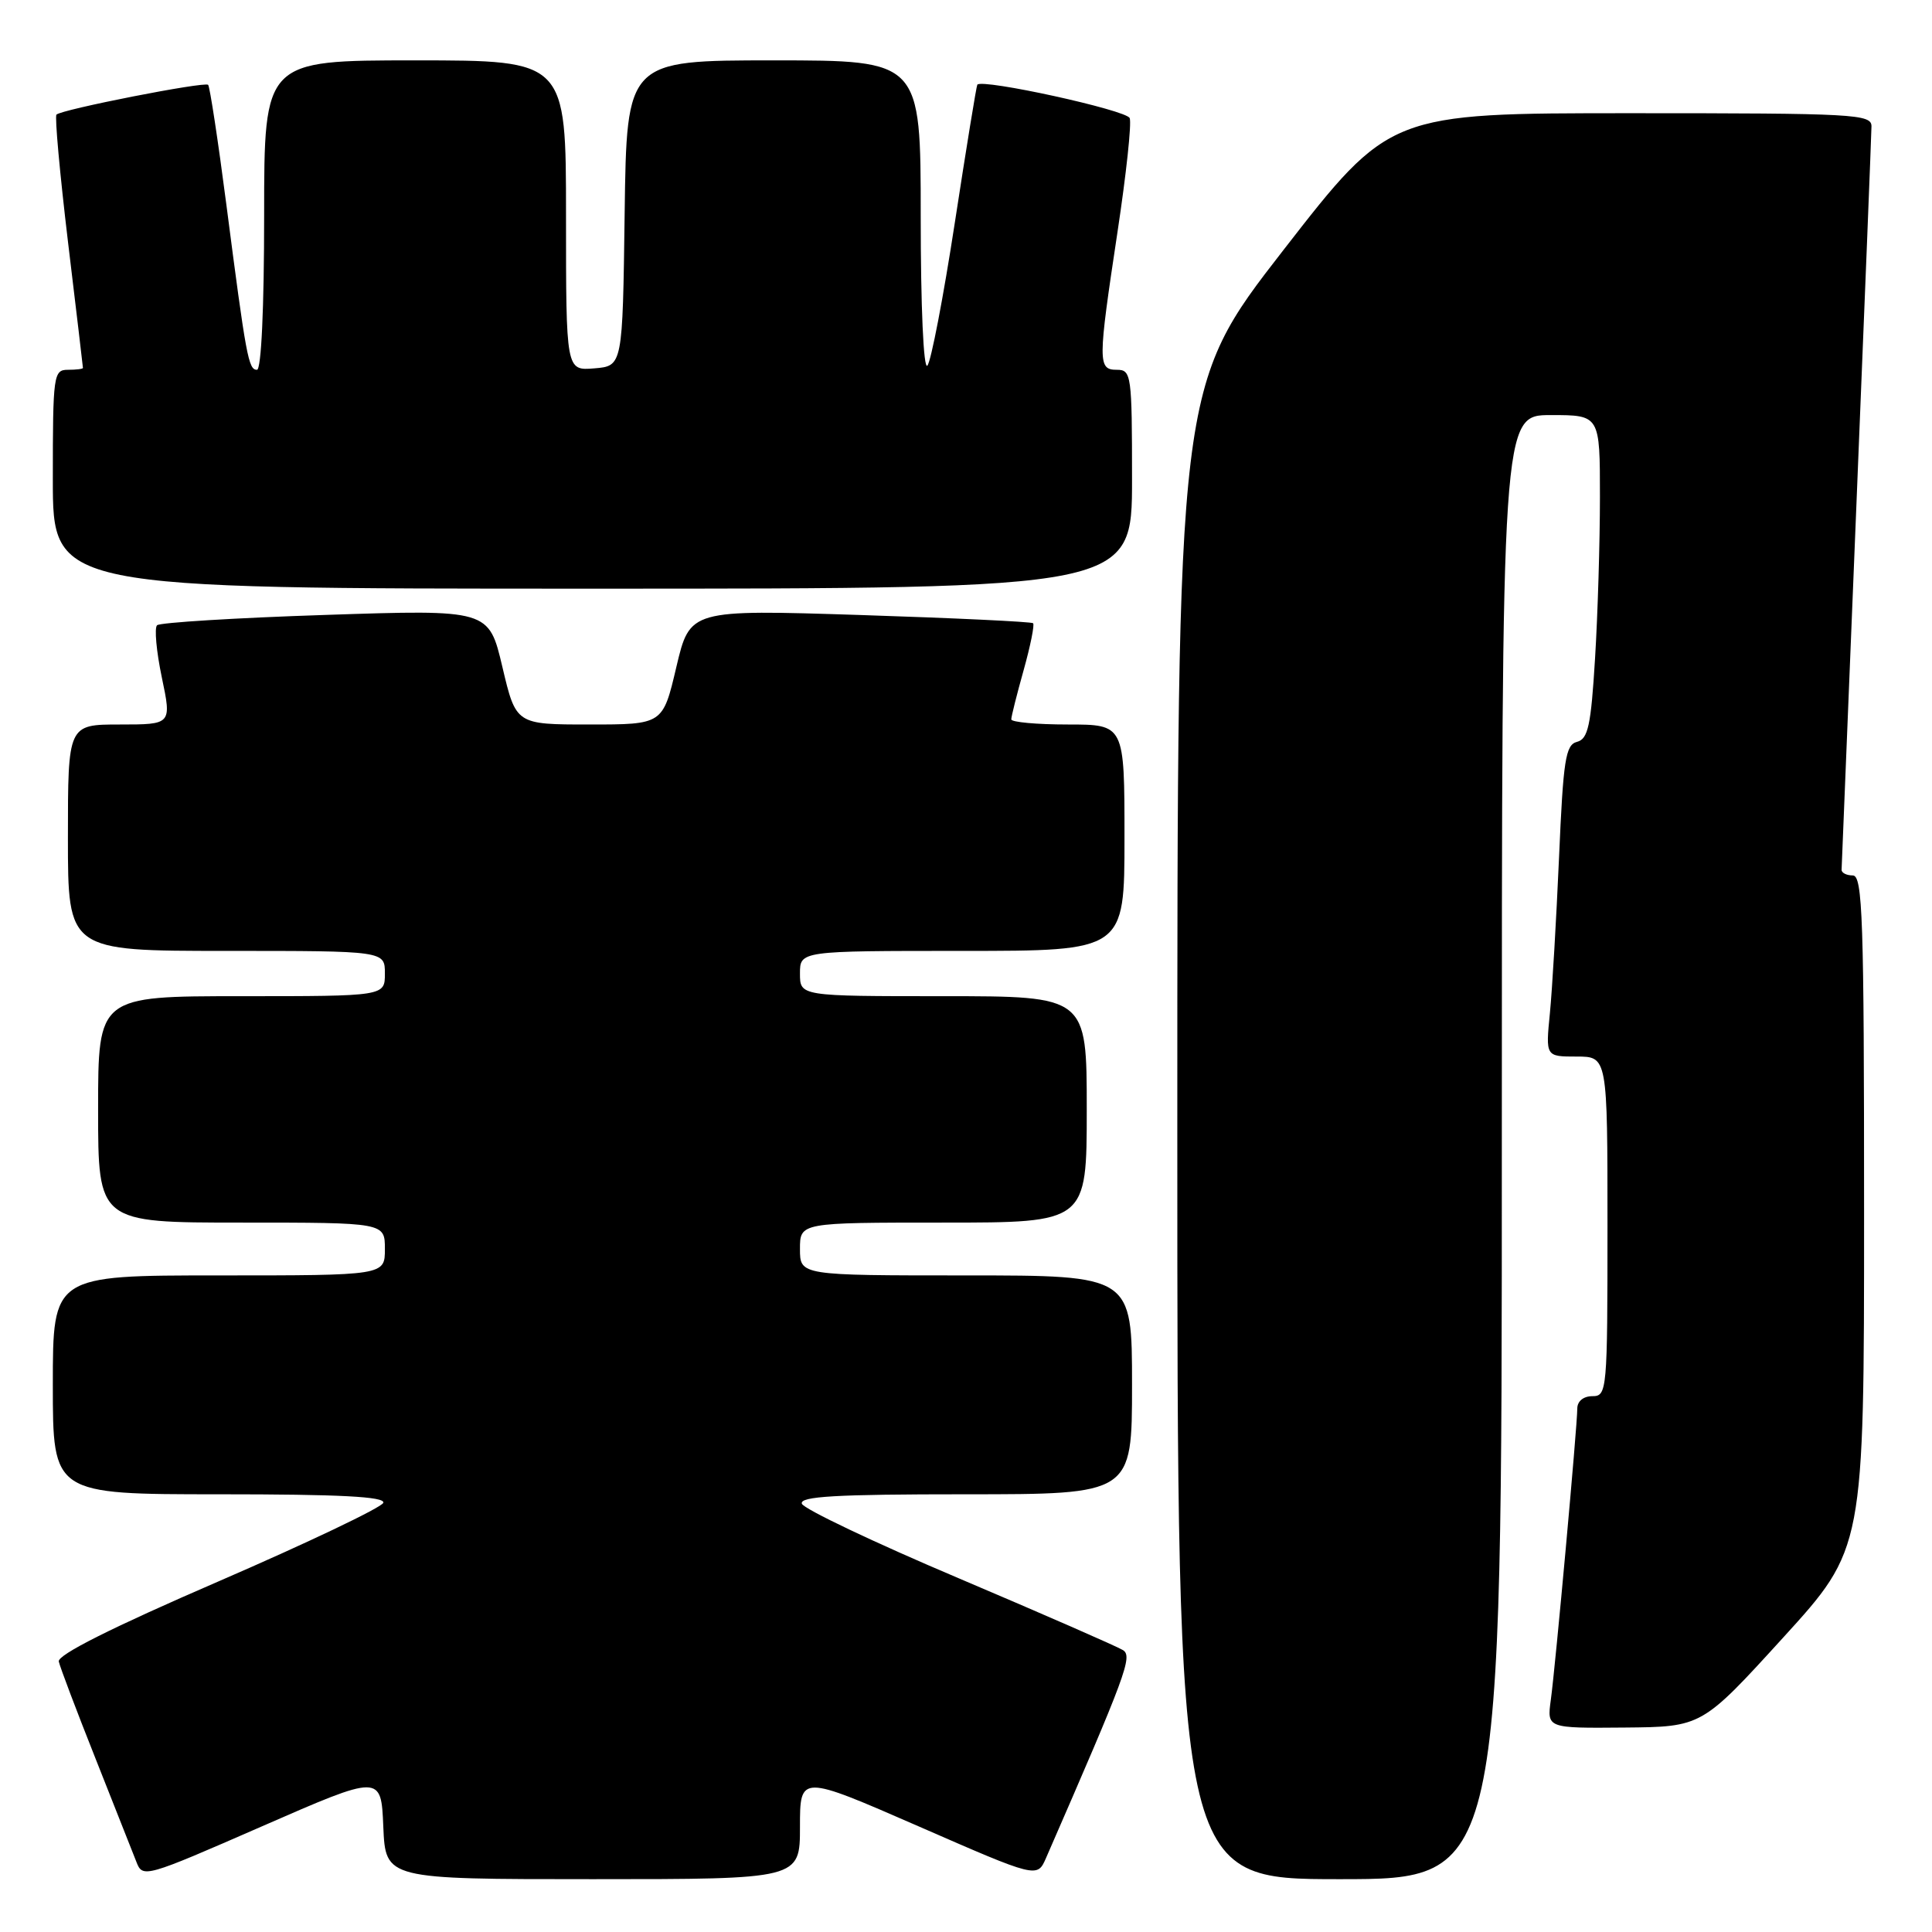 <?xml version="1.0" encoding="UTF-8" standalone="no"?>
<!DOCTYPE svg PUBLIC "-//W3C//DTD SVG 1.1//EN" "http://www.w3.org/Graphics/SVG/1.1/DTD/svg11.dtd" >
<svg xmlns="http://www.w3.org/2000/svg" xmlns:xlink="http://www.w3.org/1999/xlink" version="1.1" viewBox="0 0 256 256">
 <g >
 <path fill="currentColor"
d=" M 50.79 242.05 C 51.09 249.00 51.09 249.00 78.54 249.00 C 106.00 249.00 106.00 249.00 106.00 242.07 C 106.00 235.14 106.00 235.14 121.72 242.00 C 137.44 248.87 137.44 248.87 138.61 246.18 C 149.25 221.78 150.10 219.48 148.80 218.65 C 148.05 218.18 138.27 213.90 127.06 209.14 C 115.84 204.39 106.48 199.93 106.25 199.25 C 105.93 198.28 110.71 198.00 127.92 198.00 C 150.00 198.00 150.00 198.00 150.00 183.50 C 150.00 169.00 150.00 169.00 128.00 169.00 C 106.00 169.00 106.00 169.00 106.00 165.50 C 106.00 162.00 106.00 162.00 125.00 162.00 C 144.00 162.00 144.00 162.00 144.00 147.00 C 144.00 132.00 144.00 132.00 125.00 132.00 C 106.00 132.00 106.00 132.00 106.00 129.00 C 106.00 126.00 106.00 126.00 127.50 126.00 C 149.00 126.00 149.00 126.00 149.00 111.00 C 149.00 96.00 149.00 96.00 141.50 96.00 C 137.38 96.00 134.00 95.69 134.00 95.32 C 134.00 94.94 134.74 92.00 135.64 88.79 C 136.54 85.57 137.10 82.78 136.89 82.58 C 136.68 82.38 126.36 81.89 113.96 81.49 C 91.42 80.77 91.42 80.77 89.62 88.38 C 87.83 96.00 87.83 96.00 78.10 96.00 C 68.37 96.00 68.37 96.00 66.57 88.38 C 64.77 80.76 64.77 80.76 43.14 81.48 C 31.24 81.87 21.19 82.49 20.81 82.85 C 20.44 83.21 20.72 86.31 21.44 89.75 C 22.75 96.00 22.75 96.00 15.88 96.00 C 9.00 96.00 9.00 96.00 9.00 111.00 C 9.00 126.00 9.00 126.00 30.00 126.00 C 51.00 126.00 51.00 126.00 51.00 129.00 C 51.00 132.00 51.00 132.00 32.00 132.00 C 13.00 132.00 13.00 132.00 13.00 147.00 C 13.00 162.00 13.00 162.00 32.00 162.00 C 51.00 162.00 51.00 162.00 51.00 165.50 C 51.00 169.00 51.00 169.00 29.00 169.00 C 7.00 169.00 7.00 169.00 7.00 183.50 C 7.00 198.00 7.00 198.00 29.08 198.00 C 45.00 198.00 51.06 198.31 50.79 199.13 C 50.59 199.74 40.76 204.43 28.96 209.54 C 14.81 215.66 7.60 219.28 7.79 220.16 C 7.95 220.90 10.14 226.68 12.65 233.00 C 15.16 239.32 17.60 245.49 18.07 246.70 C 18.90 248.87 19.18 248.79 34.71 242.00 C 50.50 235.10 50.50 235.10 50.79 242.05 Z  M 199.00 152.00 C 199.00 55.00 199.00 55.00 205.50 55.00 C 212.00 55.00 212.00 55.00 212.00 65.84 C 212.00 71.81 211.71 81.45 211.35 87.27 C 210.81 96.15 210.43 97.92 208.96 98.30 C 207.44 98.70 207.14 100.65 206.58 113.63 C 206.22 121.81 205.68 131.09 205.37 134.25 C 204.80 140.00 204.80 140.00 208.90 140.00 C 213.00 140.00 213.00 140.00 213.00 162.50 C 213.00 184.33 212.94 185.00 211.00 185.00 C 209.82 185.00 209.00 185.67 209.00 186.63 C 209.00 188.93 206.11 220.74 205.49 225.25 C 204.98 229.00 204.98 229.00 215.24 228.91 C 225.50 228.82 225.50 228.82 236.25 217.02 C 247.00 205.22 247.00 205.22 247.00 160.61 C 247.00 121.62 246.81 116.00 245.50 116.00 C 244.68 116.00 244.01 115.66 244.02 115.25 C 244.03 114.84 244.92 92.90 246.00 66.50 C 247.08 40.10 247.97 17.71 247.98 16.75 C 248.00 15.12 245.82 15.00 216.07 15.00 C 184.15 15.00 184.15 15.00 170.07 33.12 C 156.00 51.23 156.00 51.23 156.00 150.12 C 156.00 249.00 156.00 249.00 177.50 249.00 C 199.00 249.00 199.00 249.00 199.00 152.00 Z  M 150.00 63.50 C 150.00 49.67 149.91 49.00 148.00 49.00 C 145.45 49.00 145.46 48.05 148.08 30.70 C 149.23 23.10 149.96 16.33 149.69 15.65 C 149.29 14.59 130.15 10.40 129.50 11.22 C 129.38 11.38 128.04 19.60 126.52 29.50 C 125.00 39.40 123.36 47.93 122.88 48.45 C 122.37 49.00 122.00 40.62 122.00 28.70 C 122.00 8.00 122.00 8.00 102.52 8.00 C 83.04 8.00 83.04 8.00 82.77 28.25 C 82.50 48.50 82.50 48.50 78.75 48.81 C 75.00 49.12 75.00 49.12 75.00 28.56 C 75.00 8.00 75.00 8.00 55.00 8.00 C 35.00 8.00 35.00 8.00 35.00 28.50 C 35.00 40.85 34.62 49.00 34.05 49.00 C 32.92 49.00 32.62 47.37 29.99 27.08 C 28.89 18.59 27.80 11.47 27.58 11.24 C 27.12 10.78 8.16 14.50 7.48 15.19 C 7.24 15.43 7.93 23.02 9.01 32.06 C 10.10 41.10 10.99 48.61 10.99 48.75 C 11.00 48.89 10.10 49.00 9.00 49.00 C 7.09 49.00 7.00 49.67 7.00 63.50 C 7.00 78.00 7.00 78.00 78.50 78.00 C 150.00 78.00 150.00 78.00 150.00 63.50 Z "/>
</g>
</svg>